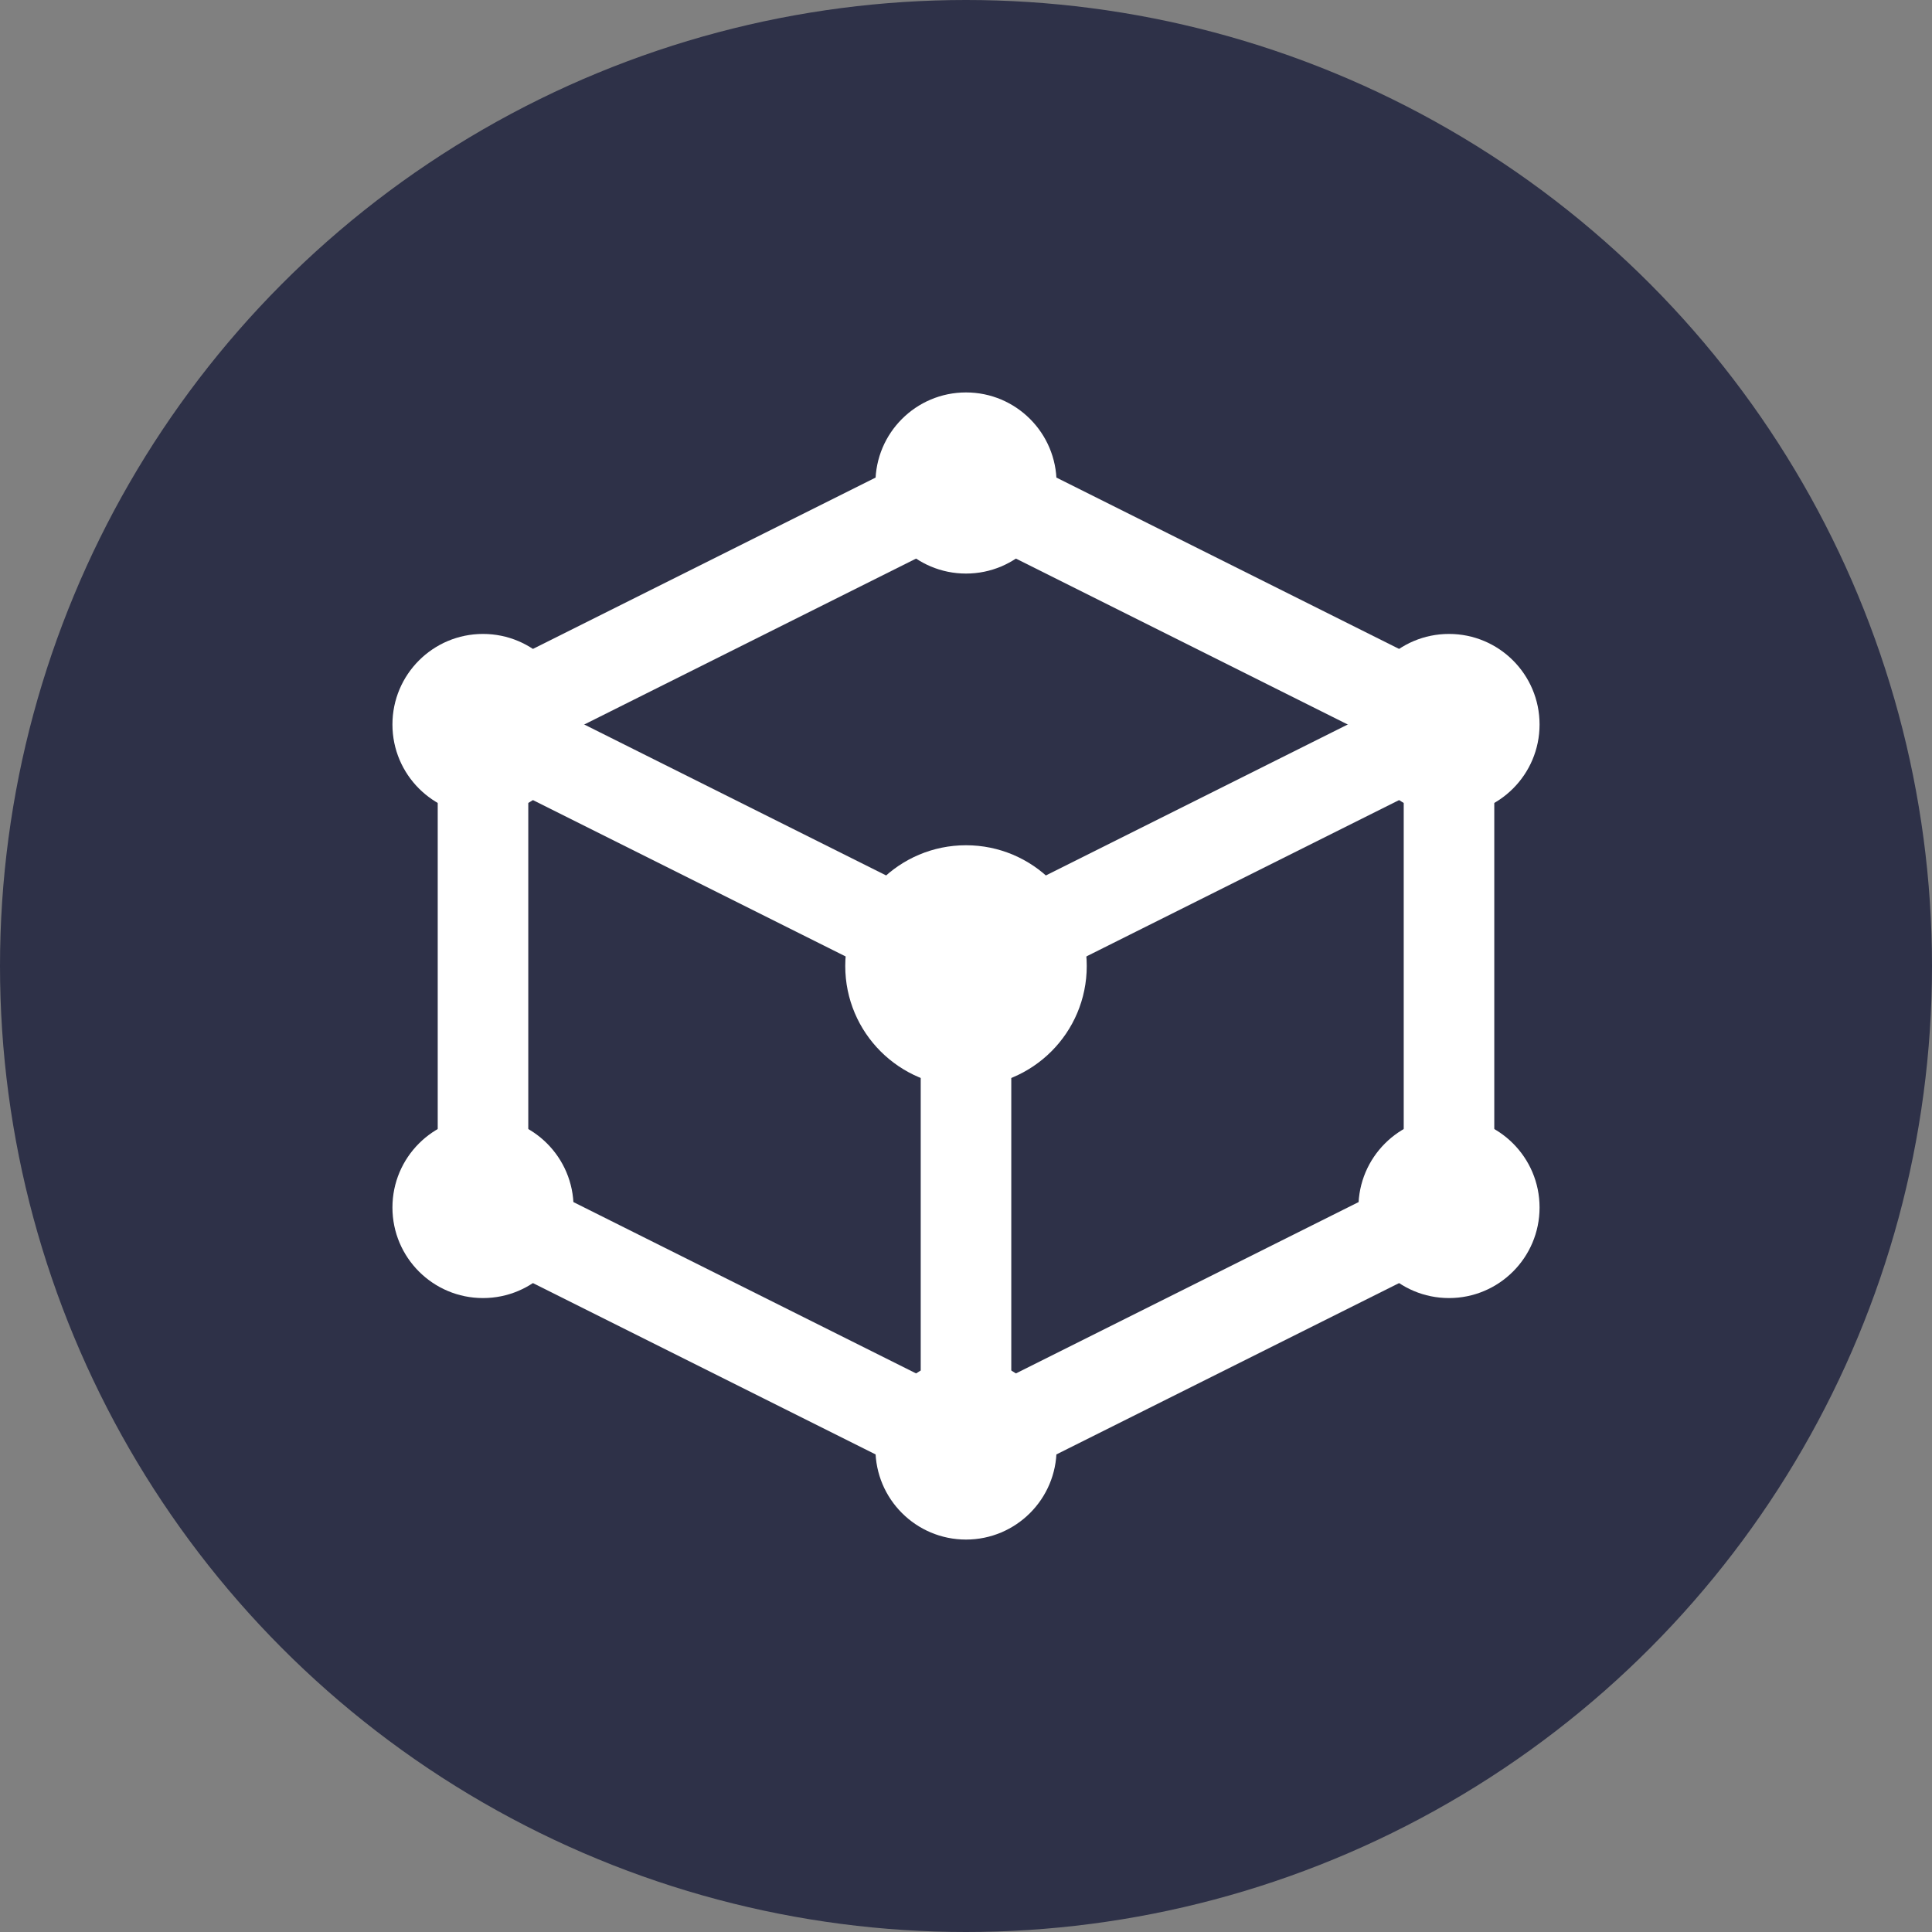 <svg width="32" height="32" viewBox="0 0 32 32" fill="none" xmlns="http://www.w3.org/2000/svg">
  <rect x="0" y="0" width="32" height="32" fill="#808080" stroke="none"/>
  <circle cx="16" cy="16" r="16" fill="#2E3148"/>
  <path d="M16 8L8 12V20L16 24L24 20V12L16 8Z" stroke="white" stroke-width="1.5" stroke-linejoin="round"/>
  <path d="M16 16L8 12" stroke="white" stroke-width="1.5" stroke-linecap="round" stroke-linejoin="round"/>
  <path d="M16 16V24" stroke="white" stroke-width="1.5" stroke-linecap="round" stroke-linejoin="round"/>
  <path d="M16 16L24 12" stroke="white" stroke-width="1.5" stroke-linecap="round" stroke-linejoin="round"/>
  <circle cx="16" cy="16" r="2" fill="white"/>
  <circle cx="16" cy="8" r="1.5" fill="white"/>
  <circle cx="8" cy="12" r="1.5" fill="white"/>
  <circle cx="8" cy="20" r="1.5" fill="white"/>
  <circle cx="16" cy="24" r="1.5" fill="white"/>
  <circle cx="24" cy="20" r="1.5" fill="white"/>
  <circle cx="24" cy="12" r="1.5" fill="white"/>
</svg>
